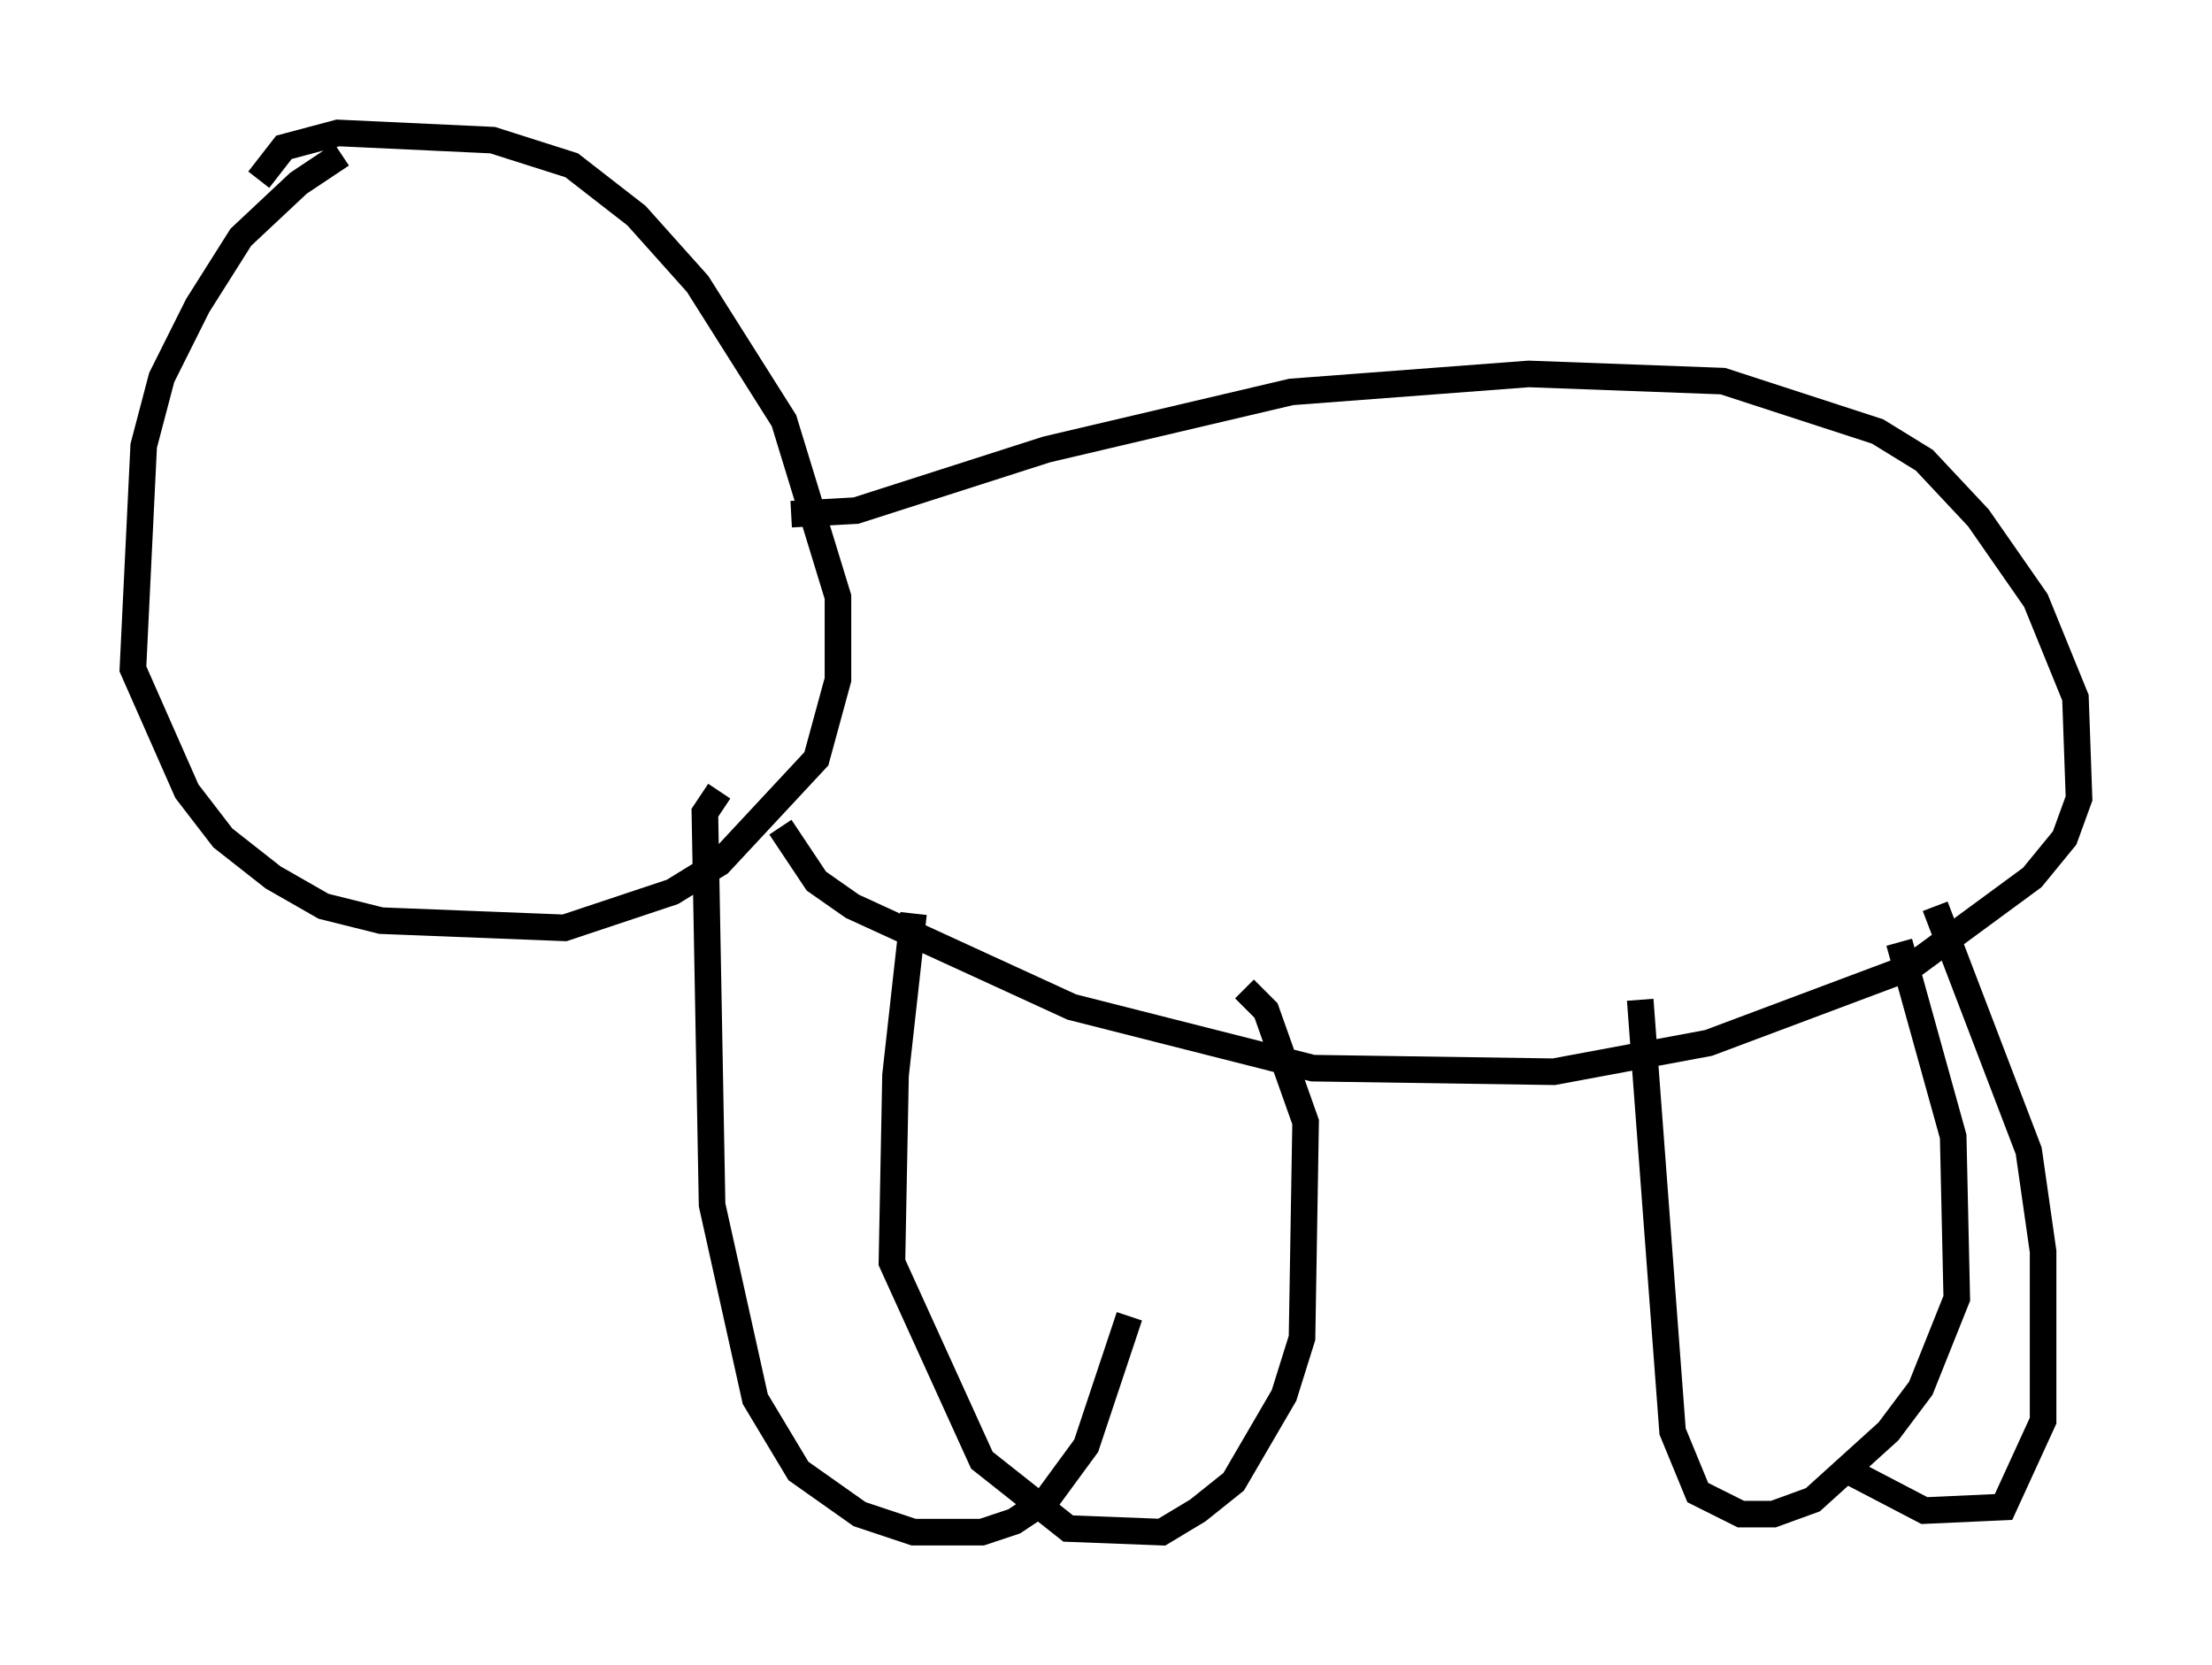<?xml version="1.0" encoding="utf-8" ?>
<svg baseProfile="full" height="62.638" version="1.1" width="83.206" xmlns="http://www.w3.org/2000/svg" xmlns:ev="http://www.w3.org/2001/xml-events" xmlns:xlink="http://www.w3.org/1999/xlink"><defs /><rect fill="white" height="62.638" width="83.206" x="0" y="0" /><path d="M15.419, 5.406 m-2.571, 0.406 l-1.624, 1.083 -2.165, 2.03 l-1.624, 2.571 -1.353, 2.706 l-0.677, 2.571 -0.406, 8.39 l2.03, 4.601 1.353, 1.759 l1.894, 1.488 1.894, 1.083 l2.165, 0.541 6.901, 0.271 l4.059, -1.353 1.759, -1.083 l3.654, -3.924 0.812, -2.977 l0.0, -3.112 -2.03, -6.631 l-3.248, -5.142 -2.3, -2.571 l-2.436, -1.894 -2.977, -0.947 l-5.819, -0.271 -2.03, 0.541 l-0.947, 1.218 m20.027, 12.584 l2.436, -0.135 7.172, -2.3 l9.202, -2.165 8.931, -0.677 l7.307, 0.271 5.819, 1.894 l1.759, 1.083 2.03, 2.165 l2.165, 3.112 1.488, 3.654 l0.135, 3.789 -0.541, 1.488 l-1.218, 1.488 -4.601, 3.383 l-7.578, 2.842 -5.819, 1.083 l-9.066, -0.135 -9.066, -2.3 l-8.254, -3.789 -1.353, -0.947 l-1.353, -2.03 m5.007, 3.248 l-0.677, 6.089 -0.135, 7.036 l3.383, 7.442 3.248, 2.571 l3.518, 0.135 1.353, -0.812 l1.353, -1.083 1.894, -3.248 l0.677, -2.165 0.135, -8.119 l-1.488, -4.195 -0.812, -0.812 m-19.756, -7.442 l-0.541, 0.812 0.271, 14.75 l1.624, 7.307 1.624, 2.706 l2.3, 1.624 2.03, 0.677 l2.571, 0.0 1.218, -0.406 l1.218, -0.812 1.488, -2.03 l1.624, -4.871 m19.215, -11.908 l1.218, 16.238 0.947, 2.3 l1.624, 0.812 1.218, 0.0 l1.488, -0.541 2.842, -2.571 l1.218, -1.624 1.353, -3.383 l-0.135, -6.089 -2.03, -7.307 m1.353, -1.353 l3.518, 9.202 0.541, 3.789 l0.0, 6.36 -1.488, 3.248 l-2.977, 0.135 -3.112, -1.624 " fill="none" stroke="black" stroke-width="1" /></svg>